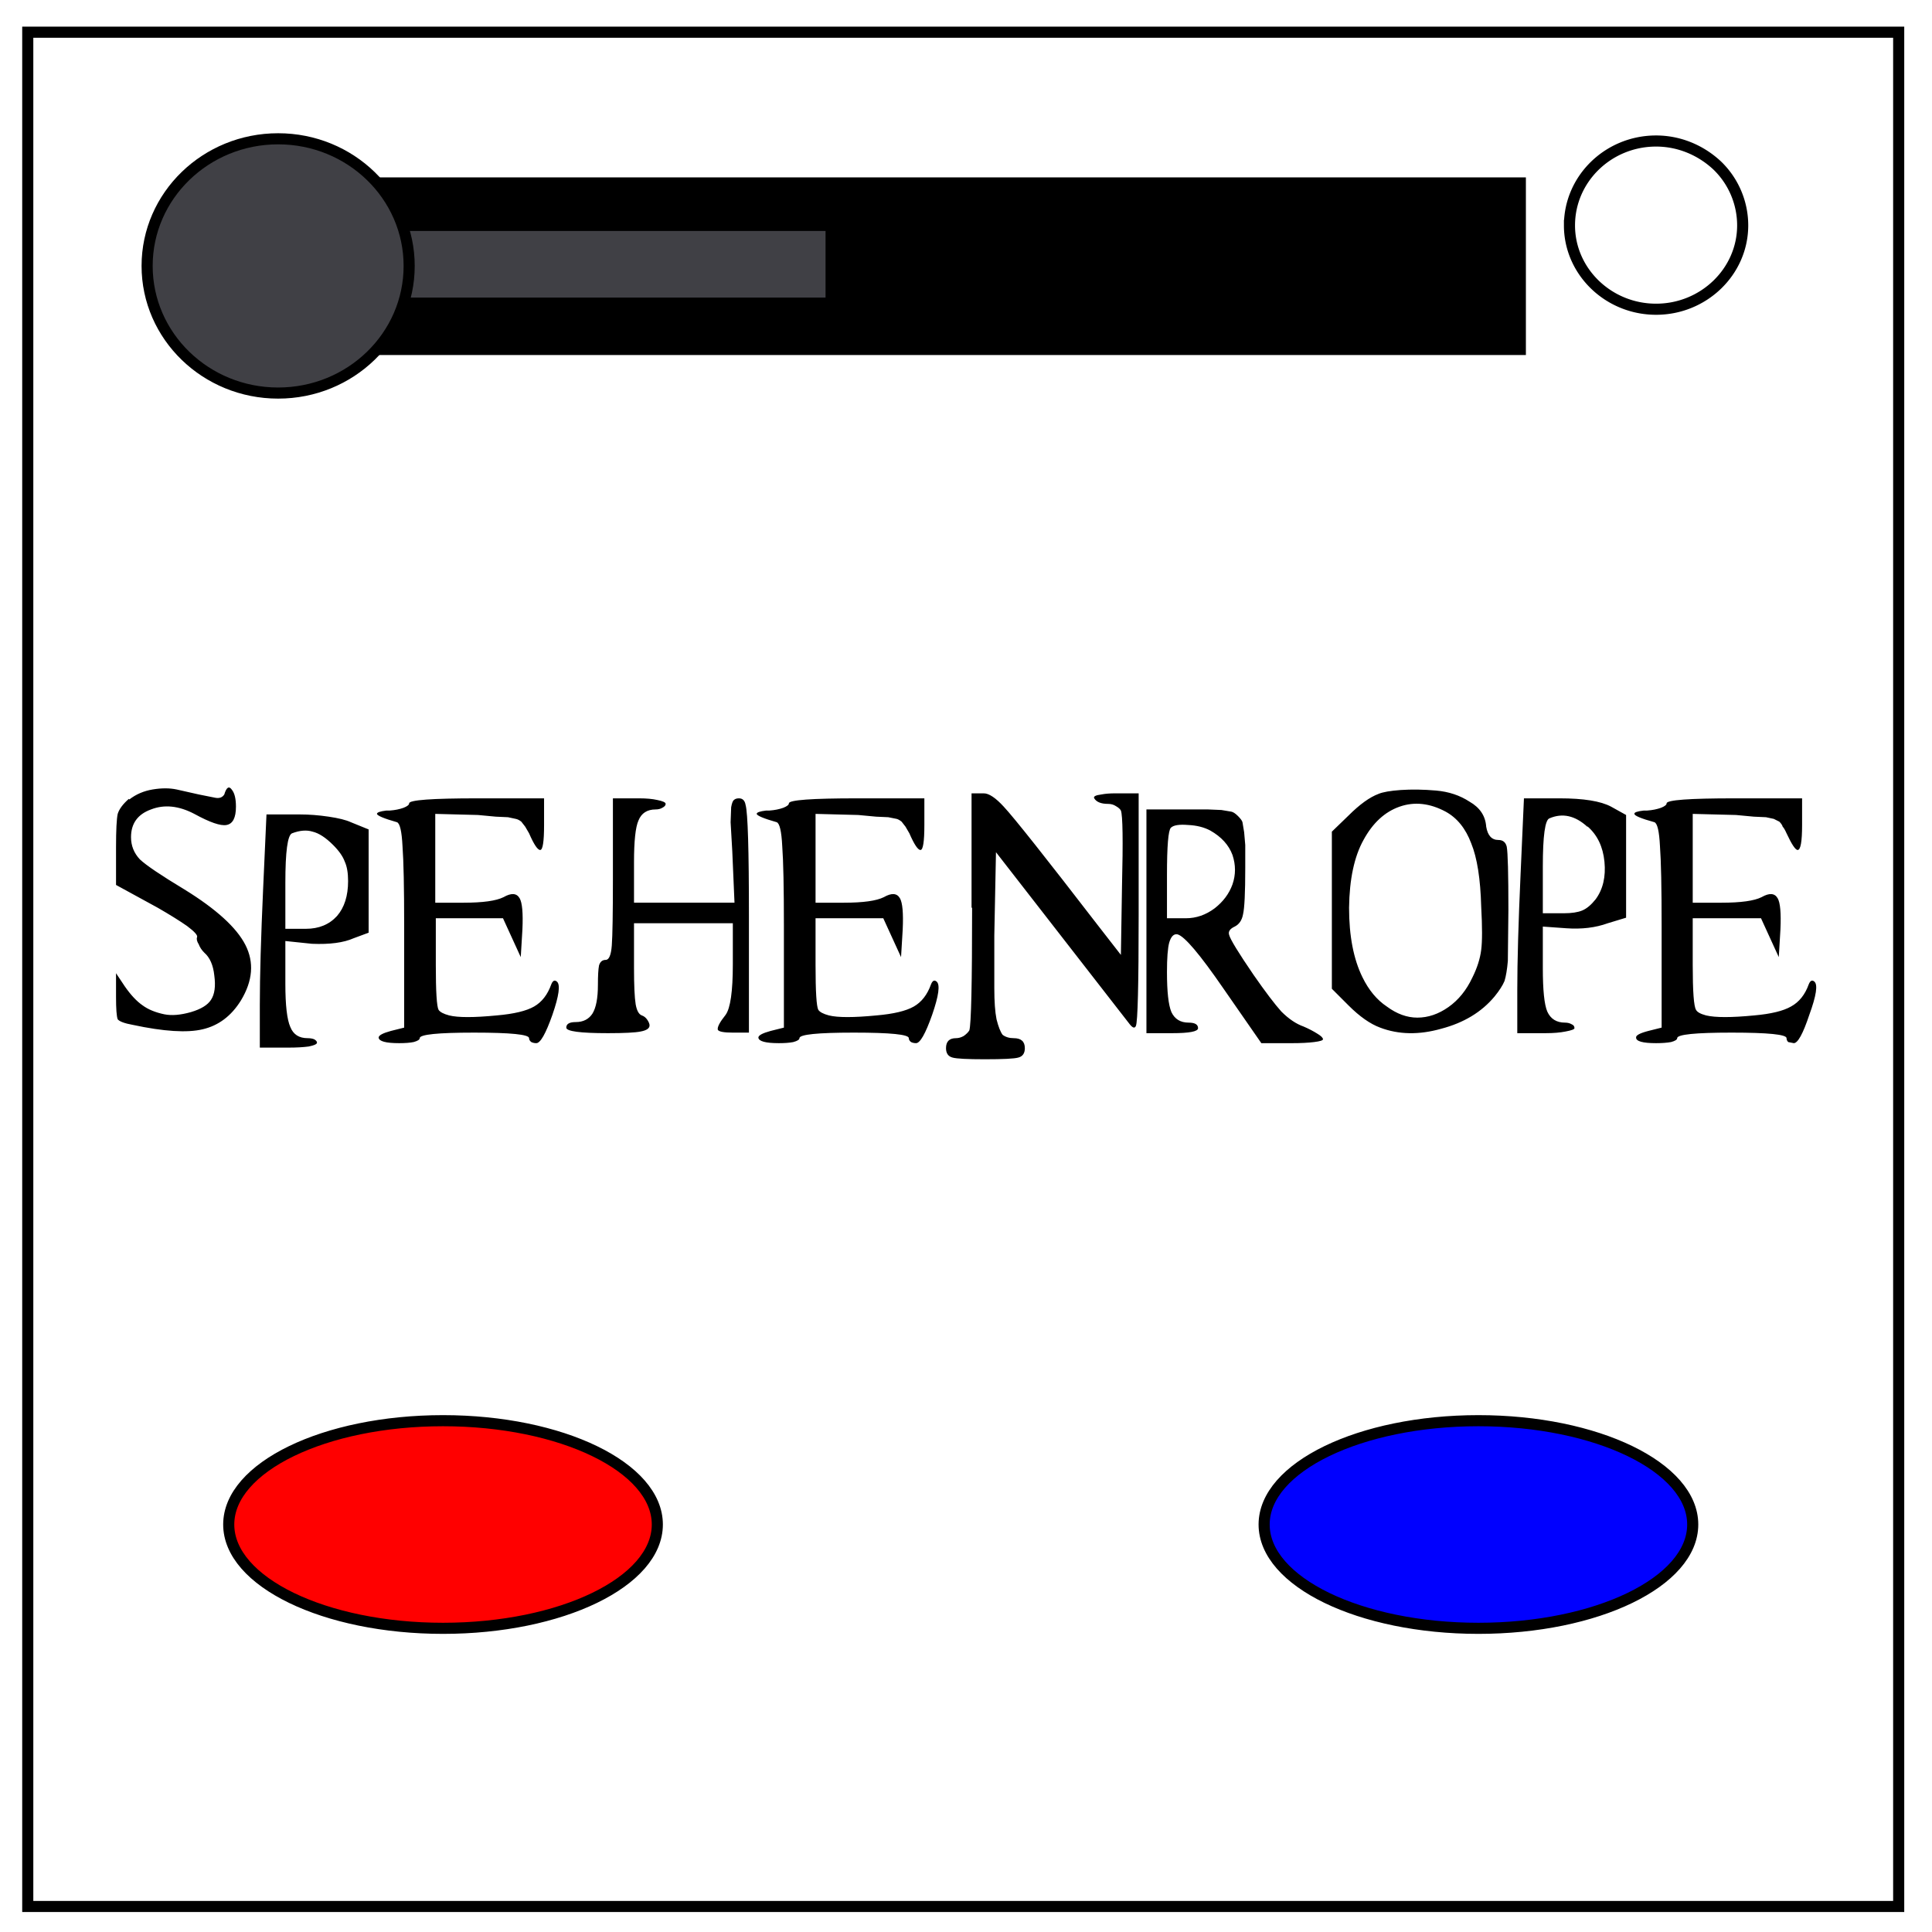 <svg xmlns="http://www.w3.org/2000/svg" fill="none" viewBox="0 0 348 348"><path stroke="#000" stroke-width="2" d="M5 5.8h337v337.6H5z"/><path stroke="#000" stroke-width="2" d="M282.7 40.6c0-8.4 7-15.2 15.6-15.2 4.1 0 8 1.6 11 4.4a15 15 0 0 1 4.6 10.8c0 8.3-7 15.1-15.6 15.1s-15.6-6.8-15.6-15.1z"/><ellipse cx="274.6" cy="-79.8" fill="red" stroke="#000" stroke-miterlimit="10" stroke-width="2" rx="18.7" ry="38.6" transform="rotate(90)"/><ellipse cx="274.6" cy="-266.3" fill="#00f" stroke="#000" stroke-miterlimit="10" stroke-width="2" rx="18.7" ry="38.6" transform="rotate(90)"/><path fill="#000" fill-rule="evenodd" stroke="#000" stroke-width=".9" d="M44.2 32.4h230.2v31.1H44.2z"/><path fill="#404045" fill-rule="evenodd" stroke="#000" stroke-width="2" d="M61.2 40.6h88.5v14H61.2z"/><ellipse cx="50.1" cy="47.9" fill="#404045" stroke="#000" stroke-width="2" rx="23.6" ry="22.9"/><path fill="#000" d="M23.3 144q1.8-1.4 4.2-1.8 2.4-.4 4.3 0l4 .9 3 .6q1.1.2 1.6-.6.6-2 1.4-.8.7.9.7 3 0 3-1.7 3.3-1.6.3-5.8-2-4.2-2.2-7.8-.8-3.6 1.3-3.6 5 0 2.3 1.6 4 1.7 1.6 8 5.4 8.6 5.3 11 10 2.4 4.7-.8 10-2.6 4.2-6.9 5.2-4.2 1-12.6-.8-2.2-.4-2.7-1-.3-.8-.3-4v-4.3l1.6 2.4q1.6 2.3 3.2 3.4 1.5 1.1 3.9 1.6 2 .4 4.8-.4 2.7-.8 3.6-2.2 1-1.5.6-4.4-.3-2.8-1.8-4.1-.7-.7-1-1.5-.5-.8-.3-1.3t-1.8-2q-2-1.4-5.3-3.3l-7.5-4.1v-6.8q0-4.6.3-6 .4-1.3 2-2.7zm24.1 16l.6-13.3h6q2.5 0 5.2.4t4 1l3.2 1.3V168l-2.7 1q-2.7 1.2-7.5 1l-4.8-.5v7.7q0 5.8.9 7.8.8 2 3.1 2 .7 0 1.2.2.5.3.5.6 0 .4-1.5.7-1.5.2-3.6.2h-5.2V181q0-7.7.6-21zm12.6-7.8q-2-2-3.7-2.4-1.6-.5-3.7.3-1.2.5-1.2 8.9v8.3h3.7q3.5 0 5.6-2.3 2-2.3 2-6.3 0-2.2-.6-3.5-.5-1.4-2.1-3zm13.7-7.5q0-.9 12.3-.9h12v4.8q0 4.5-.7 4.5t-2-3l-.7-1.2-.7-.9q-.5-.4-1-.5l-1.4-.3-2.2-.1-3.2-.3-7.7-.2v16h5.1q5.2 0 7.2-1 2.1-1.2 2.9.2.7 1.2.5 5.6l-.3 5-3.2-7H78.5v8.4q0 7.2.5 8.1.4.6 1.9 1 2.4.6 8.6 0 4.6-.4 6.7-1.6 2.1-1.2 3.1-4 .4-1 1-.5 1 .8-.8 6-1.8 5.1-2.9 5.1-.5 0-.9-.2-.4-.3-.4-.7 0-1-9.9-1-9.8 0-9.8 1 0 .4-1.1.7-1 .2-2.6.2-3.6 0-3.7-1 0-.6 2.2-1.2l2.4-.6v-18.3q0-10.4-.3-14.4-.2-4-1-4.3-3.5-1-3.6-1.5 0-.4 1.7-.6h.6q1.4-.1 2.5-.5 1-.4 1-.8zm36.7 13.7v-14.6h4.7q2 0 3.3.3 1.5.3 1.5.7 0 .4-.6.7-.5.3-1.2.3-2.3 0-3.1 2-.8 1.8-.8 7.5v7.3h18.1l-.4-9.3-.3-5.2.1-2.7q.2-1.1.5-1.3.3-.3.9-.3 1 0 1.2 1.2.6 2.1.6 20v21H132q-2.4 0-2.7-.5-.2-.7 1.4-2.7 1.3-1.8 1.3-9.1v-7.4h-17.8v8q0 4.8.3 6.6.3 1.7 1.1 2 .6.2 1 .8.4.6.4 1 0 .8-1.6 1.1-1.5.3-5.9.3-7.5 0-7.5-1t1.7-1q2 0 3-1.5 1-1.6 1-5.2 0-2.5.2-3.5.3-1 1.2-1 .9 0 1.1-2.6.2-2.7.2-12zm31.7-13.7q0-.9 12.3-.9h12.1v4.8q0 4.5-.7 4.5t-2-3l-.7-1.2-.7-.9q-.5-.4-.9-.5l-1.5-.3-2.2-.1-3.2-.3-7.7-.2v16h5.1q5.2 0 7.2-1 2.1-1.2 2.9.2.7 1.2.5 5.6l-.3 5-3.2-7h-12.2v8.4q0 7.2.5 8.1.4.6 1.9 1 2.4.6 8.6 0 4.6-.4 6.7-1.6 2.1-1.2 3.1-4 .4-1 1-.5 1 .8-.8 6-1.8 5.1-2.9 5.1-.5 0-.9-.2-.4-.3-.4-.7 0-1-9.9-1-9.8 0-9.8 1 0 .4-1.1.7-1 .2-2.6.2-3.6 0-3.7-1 0-.6 2.2-1.2l2.4-.6v-18.3q0-10.4-.3-14.4-.2-4-1-4.3-3.5-1-3.6-1.5 0-.4 1.7-.6h.6q1.4-.1 2.5-.5 1-.4 1-.8zm32.9 18.8v-20.6h2.2q1.4 0 3.6 2.4 2.8 3 16.9 21.3l4.2 5.4.2-12.4q.3-12.3-.2-13.6-.2-.4-.9-.8-.6-.4-1.4-.4-1.9 0-2.5-1-.3-.5 1.3-.7 1-.2 2.5-.2h4.2v21.9q0 18.9-.5 20-.3.7-1.1-.3l-24.1-31-.3 15v9.5q0 3.6.4 5.6.5 2 1.1 2.8.8.6 2 .6 2 0 2 1.8 0 1.4-1.2 1.7-1.1.3-6 .3-4.7 0-5.8-.3-1.2-.3-1.2-1.7 0-1.8 1.8-1.8.7 0 1.4-.4.7-.5 1-1 .5-1.6.5-22.1zm31.5 22.5v-40.2h11.1l2.4.1 1.8.3q.5.1 1.2.8.7.7.8 1.1l.3 1.8.2 2.3v4.2q0 6.6-.4 8.3-.3 1.6-1.5 2.2-1.3.6-1 1.5.3 1.2 4.4 7.2 3.2 4.6 5 6.6 2 2 4 2.7 1.4.6 2.5 1.3 1 .6 1 1 0 .3-1.6.5t-4 .2h-5.5l-6.8-9.8q-6.4-9.3-8.3-9.8-1-.2-1.5 1.5-.4 1.5-.4 5.3 0 5.3.8 7.2.9 1.9 3.1 1.9 1.7 0 1.7 1 0 .9-4.7.9h-4.6zm11.5-36.4q-1.7-.9-4-1-2.4-.2-3.1.5-.7.7-.7 8.5v7.8h3.4q2.8 0 5.2-1.8 2.3-1.8 3.2-4.3.9-2.6 0-5.3-1-2.7-4-4.4zm30.3-6.6q1.2-.5 4-.7 3-.2 6.4.1 3.4.3 6 2 2.8 1.6 3 4.5.4 2.4 2.2 2.4 1.2 0 1.5 1.2.3 1.6.3 11.4l-.1 9.2q-.2 2.3-.6 3.6-.5 1.2-1.8 2.8-3.5 4.2-9.6 5.8-6 1.7-11-.2-2.7-1-5.7-4l-3-3v-28.3l3-2.9q3-3 5.4-3.9zm12.1 3.2q-4.3-2.3-8.3-.9-4 1.4-6.5 6-2.5 4.5-2.6 12.2 0 7.6 2.4 12.5 1.7 3.5 4.4 5.3 2.7 2 5.5 2 2.9 0 5.6-1.9 2.7-1.9 4.3-5.3 1.3-2.6 1.6-5 .3-2.3 0-7.8-.2-7.5-1.8-11.4-1.5-4-4.6-5.7zm13.5 11.1l.6-13.5h6.4q6.5 0 9.3 1.5l2.7 1.5v18.5l-3.3 1q-3.3 1.2-7.5.9l-4.2-.3v7.5q0 5.9.8 7.8.9 2 3.2 2 .7 0 1.2.3.5.2.5.7 0 .3-1.6.6-1.5.3-3.6.3h-5.1v-7.8q0-7.7.6-21zm12-8.4q-3.3-3-6.8-1.5-1.2.4-1.2 8.7v8.4h3.8q2.1 0 3.3-.5 1.2-.5 2.4-2 2-2.7 1.6-6.8-.4-4-3-6.3zm14.3-4.2q0-.9 12.2-.9h12.2v4.8q0 4.5-.8 4.5-.6 0-2-3-.4-.9-.7-1.2-.1-.4-.6-.9l-1-.5-1.4-.3-2.2-.1-3.2-.3-7.8-.2v16h5.2q5.2 0 7.2-1 2.1-1.2 2.9.2.7 1.2.5 5.6l-.3 5-3.2-7h-12.3v8.4q0 7.2.6 8.1.3.6 1.8 1 2.5.6 8.7 0 4.5-.4 6.6-1.6 2.2-1.2 3.2-4 .4-1 1-.5 1 .8-.9 6-1.7 5.1-2.8 5.1l-1-.2q-.3-.3-.3-.7 0-1-9.9-1-9.8 0-9.8 1 0 .4-1.1.7-1.1.2-2.7.2-3.6 0-3.6-1-.1-.6 2.2-1.2l2.4-.6v-18.3q0-10.4-.3-14.4-.2-4-1-4.3-3.6-1-3.6-1.5-.1-.4 1.7-.6h.6q1.4-.1 2.5-.5 1-.4 1-.8z"/></svg>
